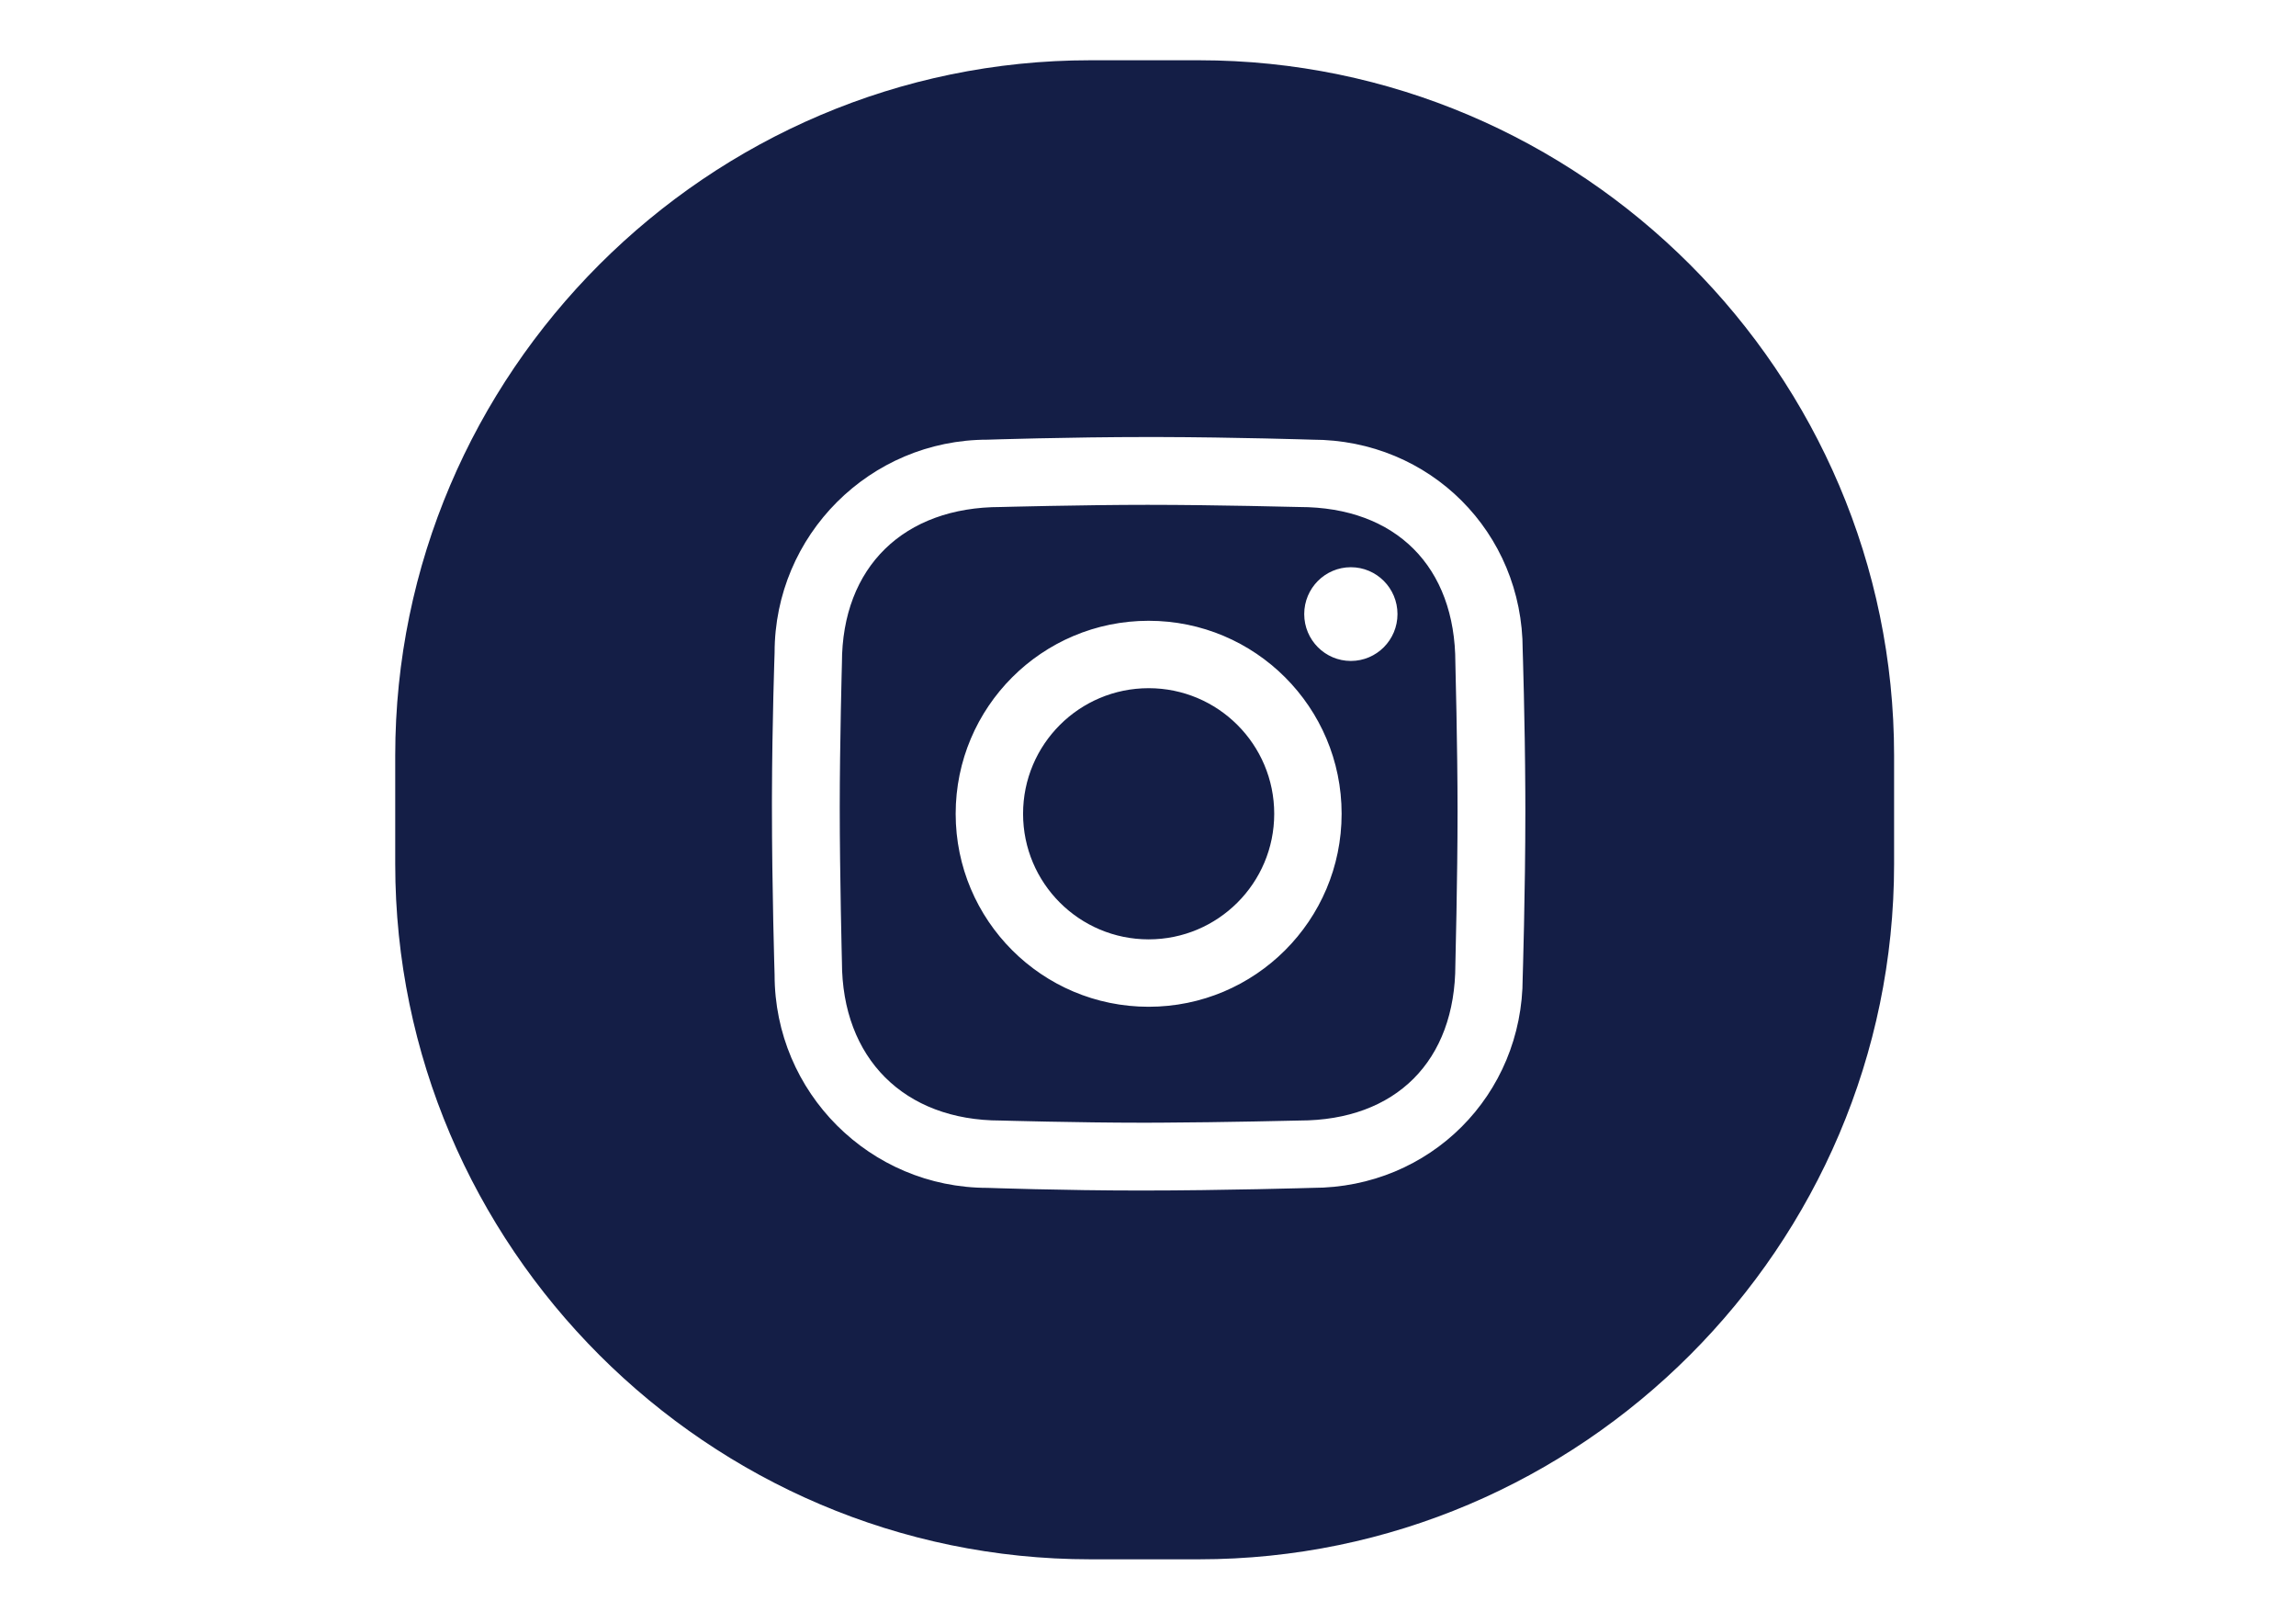 <?xml version="1.0" encoding="UTF-8"?>
<!DOCTYPE svg PUBLIC "-//W3C//DTD SVG 1.1//EN" "http://www.w3.org/Graphics/SVG/1.1/DTD/svg11.dtd">
<!-- Creator: CorelDRAW -->
<svg xmlns="http://www.w3.org/2000/svg" xml:space="preserve" width="3508px" height="2480px" version="1.1" style="shape-rendering:geometricPrecision; text-rendering:geometricPrecision; image-rendering:optimizeQuality; fill-rule:evenodd; clip-rule:evenodd"
viewBox="0 0 3508 2480.4"
 xmlns:xlink="http://www.w3.org/1999/xlink"
 xmlns:xodm="http://www.corel.com/coreldraw/odm/2003">
 <defs>
  <style type="text/css">
   <![CDATA[
    .fil0 {fill:#141E46;fill-rule:nonzero}
   ]]>
  </style>
 </defs>
 <g id="Layer_x0020_1">
  <g id="_2446065951984">
   <g>
    <path class="fil0" d="M1831.87 92.07c584.24,0 1062.25,478.01 1062.25,1062.25l0 165.96c0,584.24 -478.02,1062.25 -1062.25,1062.25l-165.96 0c-584.24,0 -1062.24,-478.01 -1062.24,-1062.25l0 -165.96c0,-584.24 478,-1062.25 1062.24,-1062.25l165.96 0zm-62.1 575.69l-14.78 -0.02c-123.06,0 -246.13,4.07 -246.13,4.07 -179.75,0 -325.46,145.71 -325.46,325.46 0,0 -3.74,105.67 -4.05,219.1l-0.02 14.83c0,126.99 4.07,258.33 4.07,258.33 0,179.75 145.72,325.47 325.46,325.47 0,0 115.07,4.07 233.93,4.07 127,0 262.41,-4.07 262.41,-4.07 179.74,0 321.39,-141.65 321.39,-321.4 0,0 4.07,-129.86 4.07,-254.26l-0.08 -29.2c-0.55,-111.62 -3.99,-216.94 -3.99,-216.94 0,-179.75 -141.65,-321.39 -321.4,-321.39 0,0 -117.16,-3.75 -235.42,-4.05l0 0zm-14.78 103.6c100.92,0 230.31,3.33 230.31,3.33 147.4,0 238.4,91.01 238.4,238.4 0,0 3.34,127.18 3.34,226.97 0,102.02 -3.34,233.64 -3.34,233.64 0,147.4 -91,238.4 -238.4,238.4 0,0 -114.43,2.81 -213.71,3.28l-26.6 0.06c-97.47,0 -216.23,-3.34 -216.23,-3.34 -147.4,0 -242.47,-95.07 -242.47,-242.47 0,0 -3.34,-132.1 -3.34,-236.24 0,-97.47 3.34,-220.3 3.34,-220.3 0,-147.39 95.08,-238.4 242.47,-238.4 0,0 125.32,-3.34 226.23,-3.34l0 0.01zm0 177.15c-162.86,0 -294.89,132.03 -294.89,294.89 0,162.86 132.03,294.89 294.89,294.89 162.86,0 294.89,-132.03 294.89,-294.89 0,-162.86 -132.03,-294.89 -294.89,-294.89zm0 103c105.98,0 191.89,85.91 191.89,191.89 0,105.98 -85.91,191.89 -191.89,191.89 -105.97,0 -191.89,-85.91 -191.89,-191.89 0,-105.98 85.91,-191.89 191.89,-191.89zm309 -184.83c-39.35,0 -71.26,32.06 -71.26,71.6 0,39.55 31.91,71.61 71.26,71.61 39.35,0 71.25,-32.06 71.25,-71.61 0,-39.54 -31.9,-71.6 -71.25,-71.6z"/>
   </g>
  </g>
 </g>
</svg>
